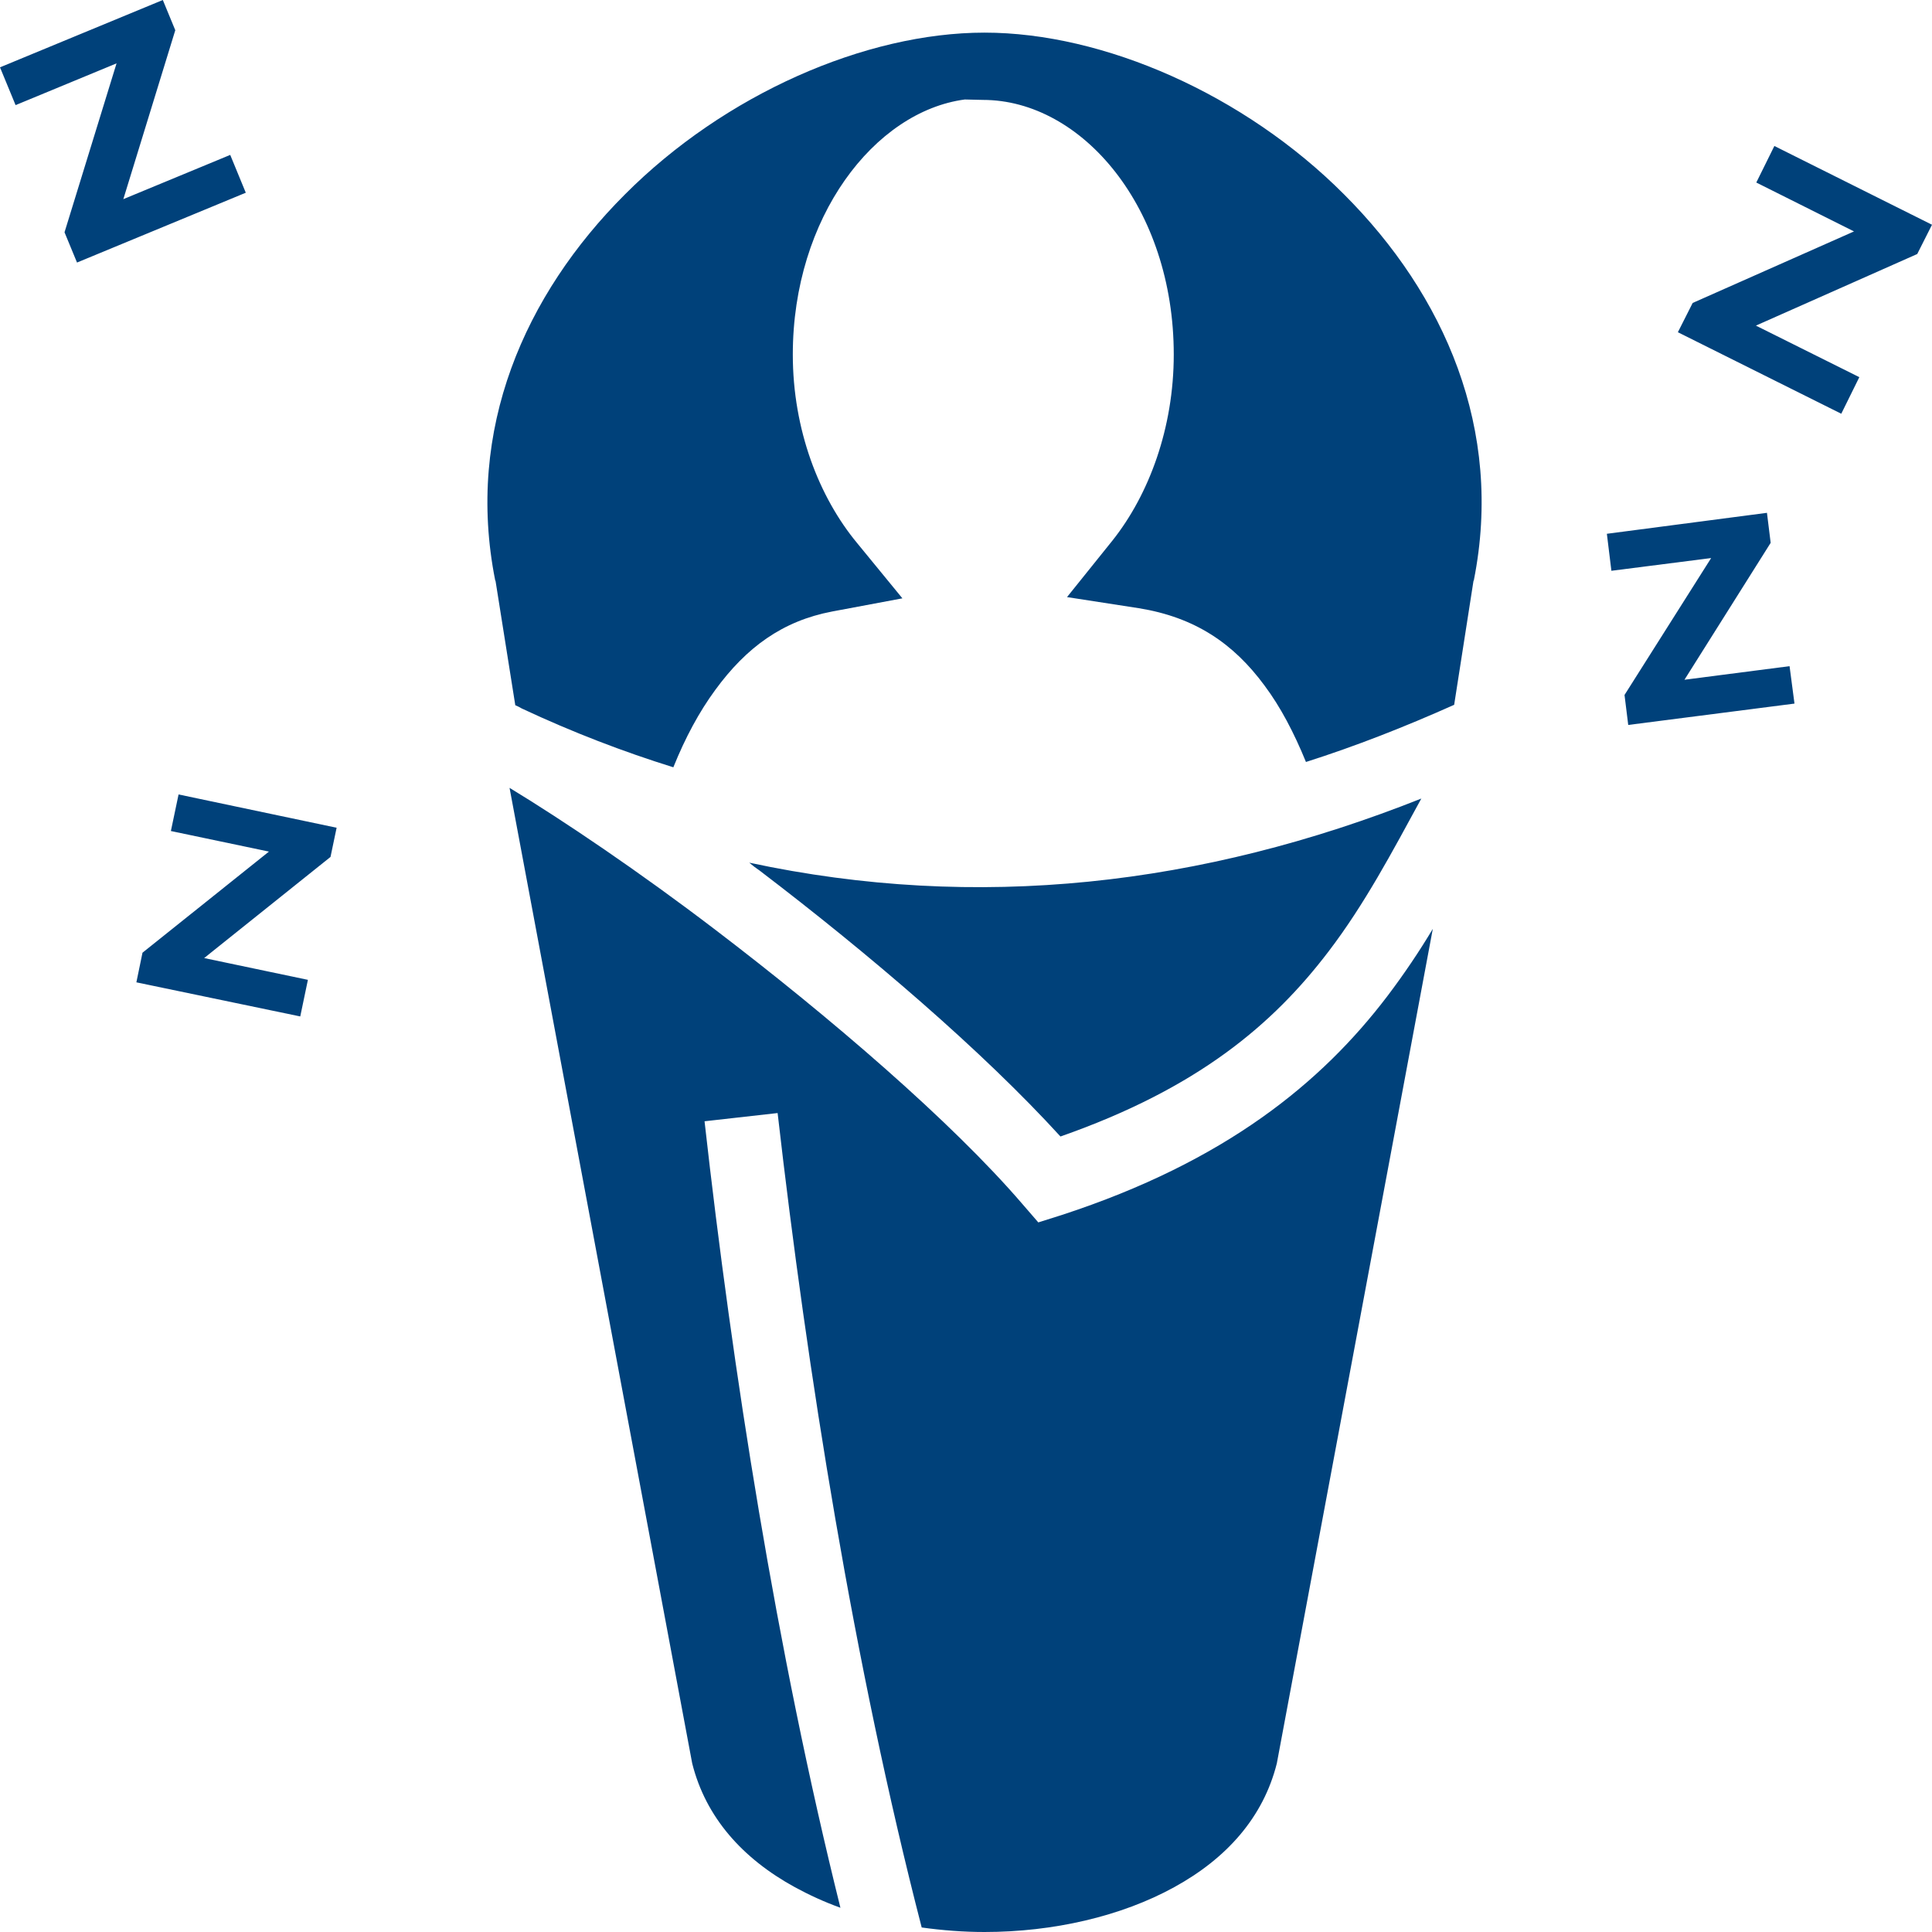<svg width="73" height="73" viewBox="0 0 73 73" fill="none" xmlns="http://www.w3.org/2000/svg">
<path d="M6.152 0L0 2.544L0.589 3.972L4.404 2.394L2.438 8.777L2.91 9.92L9.287 7.282L8.699 5.853L4.66 7.525L6.623 1.142L6.152 0ZM37.2 1.233C32.701 1.233 27.381 3.563 23.611 7.348C19.827 11.133 17.578 16.224 18.71 21.924L18.725 21.956L19.47 26.647C19.547 26.678 19.641 26.724 19.718 26.771C21.642 27.672 23.549 28.402 25.442 28.992C25.892 27.874 26.419 26.895 27.024 26.072C28.203 24.457 29.568 23.462 31.445 23.105L34.097 22.608L32.391 20.526C30.948 18.787 29.956 16.239 29.956 13.396C29.956 8.211 33.042 4.213 36.455 3.759L37.138 3.775C40.891 3.775 44.35 7.862 44.35 13.396C44.35 16.162 43.42 18.678 42.039 20.418L40.317 22.561L43.032 22.981C45.141 23.323 46.599 24.301 47.778 25.901C48.383 26.709 48.895 27.688 49.345 28.791C51.206 28.2 53.068 27.47 54.945 26.631L55.674 21.956L55.689 21.924C56.822 16.224 54.572 11.133 50.788 7.348C47.018 3.563 41.698 1.233 37.2 1.233ZM67.044 5.516L66.361 6.897L70.053 8.744L63.957 11.447L63.398 12.553L69.572 15.633L70.254 14.251L66.346 12.303L72.442 9.598L73 8.492L67.044 5.516ZM66.764 19.377L60.715 20.169L60.886 21.567L64.655 21.086L61.382 26.259L61.522 27.392L67.804 26.585L67.618 25.171L63.647 25.684L66.904 20.511L66.764 19.377ZM19.253 29.769L26.155 66.631C26.667 68.666 28.048 70.219 30.033 71.307C30.576 71.602 31.15 71.866 31.755 72.084C29.335 62.359 27.675 51.765 26.621 42.367L29.382 42.056C30.499 51.827 32.267 62.919 34.826 72.829C35.602 72.938 36.408 73 37.2 73C39.79 73 42.365 72.41 44.366 71.307C46.351 70.219 47.732 68.666 48.244 66.631L54.138 35.097C53.626 35.952 53.052 36.806 52.416 37.645C49.934 40.907 46.305 43.889 40.116 45.909L39.232 46.188L38.627 45.489C35.959 42.383 31.367 38.437 27.024 35.128C24.154 32.938 21.3 31.012 19.253 29.769ZM6.747 30.018L6.457 31.4L10.162 32.177L5.384 35.998L5.153 37.117L11.345 38.406L11.634 37.023L7.714 36.2L12.488 32.379L12.719 31.276L6.747 30.018ZM53.704 30.173C45.421 33.466 36.936 34.445 28.311 32.596C28.436 32.705 28.56 32.798 28.699 32.892C32.856 36.06 37.122 39.711 40.069 42.942C45.266 41.124 48.104 38.701 50.198 35.952C51.563 34.165 52.602 32.193 53.704 30.173Z" fill="#00417A"/>
</svg>
